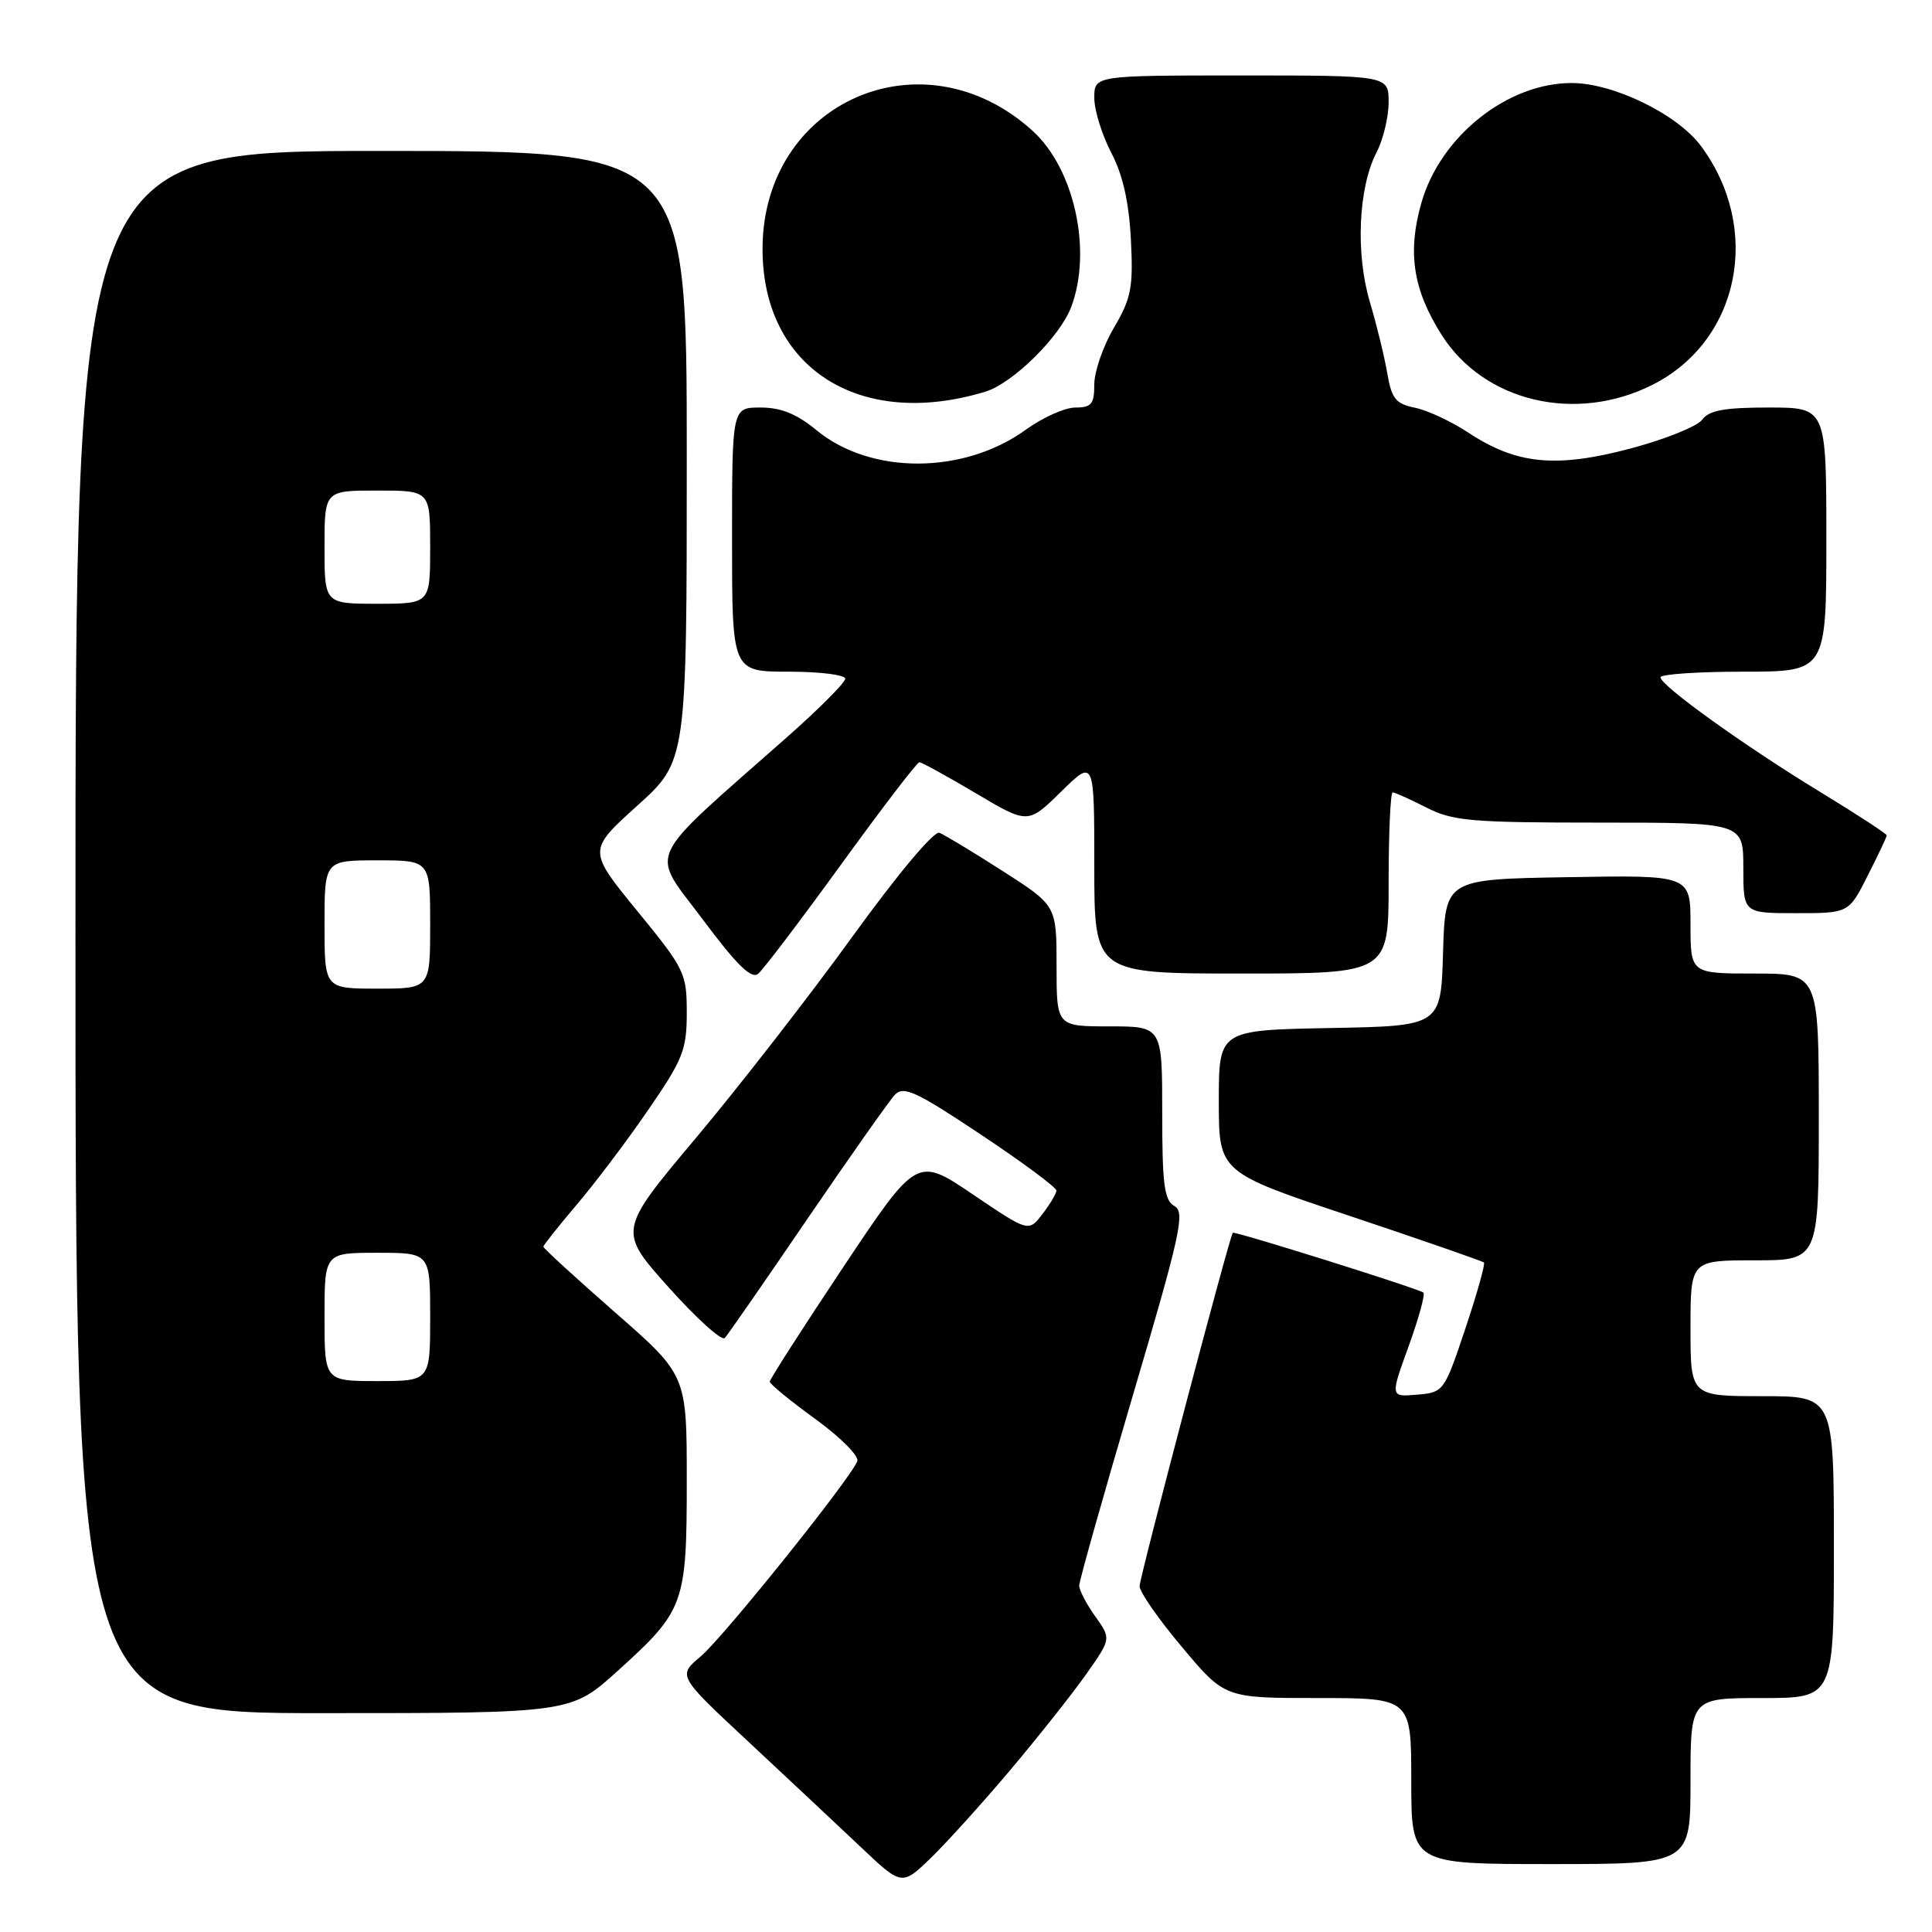 <?xml version="1.0" encoding="UTF-8" standalone="no"?>
<!DOCTYPE svg PUBLIC "-//W3C//DTD SVG 1.1//EN" "http://www.w3.org/Graphics/SVG/1.1/DTD/svg11.dtd" >
<svg xmlns="http://www.w3.org/2000/svg" xmlns:xlink="http://www.w3.org/1999/xlink" version="1.1" viewBox="0 0 256 256">
 <g >
 <path fill="currentColor"
d=" M 133.90 234.50 C 137.61 230.10 142.13 224.39 143.94 221.82 C 147.24 217.14 147.24 217.14 145.12 214.17 C 143.95 212.53 143.00 210.70 143.00 210.10 C 143.00 209.50 146.20 198.15 150.12 184.86 C 156.44 163.45 157.06 160.61 155.62 159.81 C 154.27 159.05 154.00 156.97 154.00 147.45 C 154.00 136.00 154.00 136.00 147.00 136.00 C 140.00 136.00 140.00 136.00 140.00 127.99 C 140.00 119.99 140.00 119.99 132.85 115.41 C 128.92 112.89 125.15 110.61 124.47 110.35 C 123.75 110.08 118.91 115.86 112.89 124.19 C 107.19 132.06 97.89 144.03 92.21 150.79 C 81.89 163.08 81.89 163.08 88.60 170.58 C 92.30 174.71 95.64 177.73 96.04 177.29 C 96.44 176.86 101.37 169.75 106.99 161.50 C 112.62 153.25 117.83 145.86 118.57 145.07 C 119.73 143.85 121.35 144.59 129.96 150.33 C 135.48 154.00 139.99 157.35 139.98 157.76 C 139.97 158.16 139.13 159.57 138.12 160.88 C 136.29 163.26 136.29 163.26 128.90 158.26 C 121.50 153.26 121.50 153.26 111.75 167.88 C 106.39 175.92 102.00 182.76 102.00 183.08 C 102.00 183.39 104.71 185.62 108.03 188.02 C 111.35 190.43 113.85 192.94 113.60 193.61 C 112.69 195.96 95.87 216.93 92.85 219.48 C 89.79 222.05 89.79 222.05 99.15 230.77 C 104.29 235.56 110.97 241.83 114.00 244.69 C 119.50 249.90 119.50 249.90 123.33 246.20 C 125.43 244.16 130.19 238.90 133.90 234.50 Z  M 224.00 236.00 C 224.00 225.00 224.00 225.00 233.50 225.00 C 243.00 225.00 243.00 225.00 243.00 205.00 C 243.00 185.00 243.00 185.00 233.50 185.00 C 224.00 185.00 224.00 185.00 224.00 176.00 C 224.00 167.00 224.00 167.00 232.50 167.00 C 241.00 167.00 241.00 167.00 241.00 148.00 C 241.00 129.00 241.00 129.00 232.50 129.00 C 224.00 129.00 224.00 129.00 224.00 122.48 C 224.00 115.95 224.00 115.95 207.75 116.23 C 191.50 116.50 191.50 116.50 191.21 126.22 C 190.93 135.95 190.93 135.95 176.21 136.22 C 161.50 136.50 161.50 136.50 161.50 145.91 C 161.50 155.33 161.50 155.33 178.89 161.13 C 188.45 164.33 196.43 167.10 196.63 167.29 C 196.82 167.49 195.71 171.44 194.16 176.07 C 191.37 184.40 191.29 184.50 187.77 184.80 C 184.21 185.11 184.21 185.11 186.64 178.42 C 187.97 174.74 188.86 171.53 188.61 171.28 C 188.13 170.80 163.60 163.10 163.35 163.35 C 162.93 163.78 151.00 209.02 151.00 210.18 C 151.00 210.94 153.54 214.59 156.65 218.28 C 162.29 225.00 162.29 225.00 174.65 225.00 C 187.00 225.00 187.00 225.00 187.00 236.00 C 187.00 247.00 187.00 247.00 205.50 247.00 C 224.00 247.00 224.00 247.00 224.00 236.00 Z  M 81.86 221.39 C 90.70 213.39 91.00 212.57 91.00 196.16 C 91.00 182.21 91.00 182.21 81.50 173.90 C 76.28 169.32 72.00 165.41 72.00 165.20 C 72.00 164.99 73.98 162.50 76.39 159.66 C 78.81 156.82 83.09 151.16 85.89 147.07 C 90.50 140.37 91.00 139.11 91.00 134.19 C 91.00 128.95 90.74 128.41 84.44 120.71 C 77.88 112.68 77.88 112.68 84.44 106.76 C 91.00 100.84 91.00 100.84 91.00 60.42 C 91.00 20.00 91.00 20.00 50.50 20.00 C 10.00 20.00 10.00 20.00 10.00 123.50 C 10.00 227.00 10.00 227.00 42.83 227.00 C 75.66 227.00 75.66 227.00 81.86 221.39 Z  M 111.48 114.51 C 116.86 107.08 121.52 101.00 121.82 101.00 C 122.13 101.00 125.49 102.85 129.30 105.11 C 136.21 109.21 136.21 109.21 140.60 104.90 C 145.00 100.58 145.00 100.58 145.00 114.79 C 145.00 129.00 145.00 129.00 164.50 129.00 C 184.00 129.00 184.00 129.00 184.00 117.00 C 184.00 110.40 184.24 105.00 184.54 105.00 C 184.84 105.00 186.84 105.90 189.00 107.00 C 192.51 108.79 194.89 109.00 211.96 109.00 C 231.00 109.00 231.00 109.00 231.00 115.00 C 231.00 121.00 231.00 121.00 237.98 121.00 C 244.97 121.00 244.97 121.00 247.48 116.03 C 248.87 113.30 250.00 110.90 250.00 110.69 C 250.00 110.48 246.06 107.91 241.25 104.98 C 231.27 98.91 220.05 90.86 220.02 89.75 C 220.01 89.34 224.95 89.00 231.00 89.00 C 242.00 89.00 242.00 89.00 242.00 71.50 C 242.00 54.00 242.00 54.00 234.36 54.00 C 228.48 54.00 226.45 54.37 225.54 55.62 C 224.89 56.50 220.59 58.23 215.98 59.45 C 206.14 62.05 200.91 61.53 194.54 57.31 C 192.32 55.85 189.16 54.37 187.50 54.03 C 184.94 53.51 184.40 52.84 183.82 49.46 C 183.45 47.28 182.41 43.02 181.51 40.00 C 179.60 33.57 179.99 24.86 182.39 20.21 C 183.28 18.50 184.00 15.50 184.00 13.55 C 184.00 10.00 184.00 10.00 164.50 10.00 C 145.00 10.00 145.00 10.00 145.00 12.97 C 145.00 14.60 146.01 17.86 147.24 20.22 C 148.78 23.17 149.59 26.75 149.85 31.73 C 150.17 38.09 149.91 39.49 147.61 43.41 C 146.17 45.85 145.00 49.24 145.00 50.93 C 145.00 53.54 144.63 54.00 142.49 54.00 C 141.11 54.00 138.16 55.32 135.94 56.93 C 127.70 62.89 115.38 62.93 108.20 57.01 C 105.56 54.84 103.49 54.00 100.77 54.00 C 97.00 54.00 97.00 54.00 97.00 71.50 C 97.00 89.00 97.00 89.00 104.50 89.00 C 108.62 89.00 112.00 89.42 112.00 89.93 C 112.00 90.44 108.53 93.93 104.28 97.68 C 85.10 114.63 86.12 112.45 93.07 121.77 C 97.62 127.87 99.56 129.78 100.46 129.03 C 101.14 128.47 106.09 121.94 111.48 114.51 Z  M 130.56 51.90 C 134.21 50.79 140.45 44.63 141.94 40.68 C 144.74 33.24 142.38 22.40 136.85 17.36 C 122.33 4.14 101.04 13.44 101.04 33.00 C 101.04 48.75 113.89 56.97 130.56 51.90 Z  M 219.00 50.97 C 230.53 45.13 233.52 30.32 225.39 19.35 C 222.26 15.13 213.78 11.00 208.25 11.00 C 199.76 11.00 190.92 18.01 188.37 26.78 C 186.46 33.38 187.21 38.35 191.02 44.37 C 196.66 53.26 208.81 56.12 219.00 50.97 Z  M 43.00 174.50 C 43.00 166.00 43.00 166.00 50.00 166.00 C 57.00 166.00 57.00 166.00 57.00 174.50 C 57.00 183.00 57.00 183.00 50.00 183.00 C 43.00 183.00 43.00 183.00 43.00 174.50 Z  M 43.00 122.50 C 43.00 114.00 43.00 114.00 50.00 114.00 C 57.00 114.00 57.00 114.00 57.00 122.50 C 57.00 131.00 57.00 131.00 50.00 131.00 C 43.00 131.00 43.00 131.00 43.00 122.50 Z  M 43.00 72.50 C 43.00 65.00 43.00 65.00 50.00 65.00 C 57.00 65.00 57.00 65.00 57.00 72.50 C 57.00 80.00 57.00 80.00 50.00 80.00 C 43.00 80.00 43.00 80.00 43.00 72.50 Z "/>
</g>
</svg>